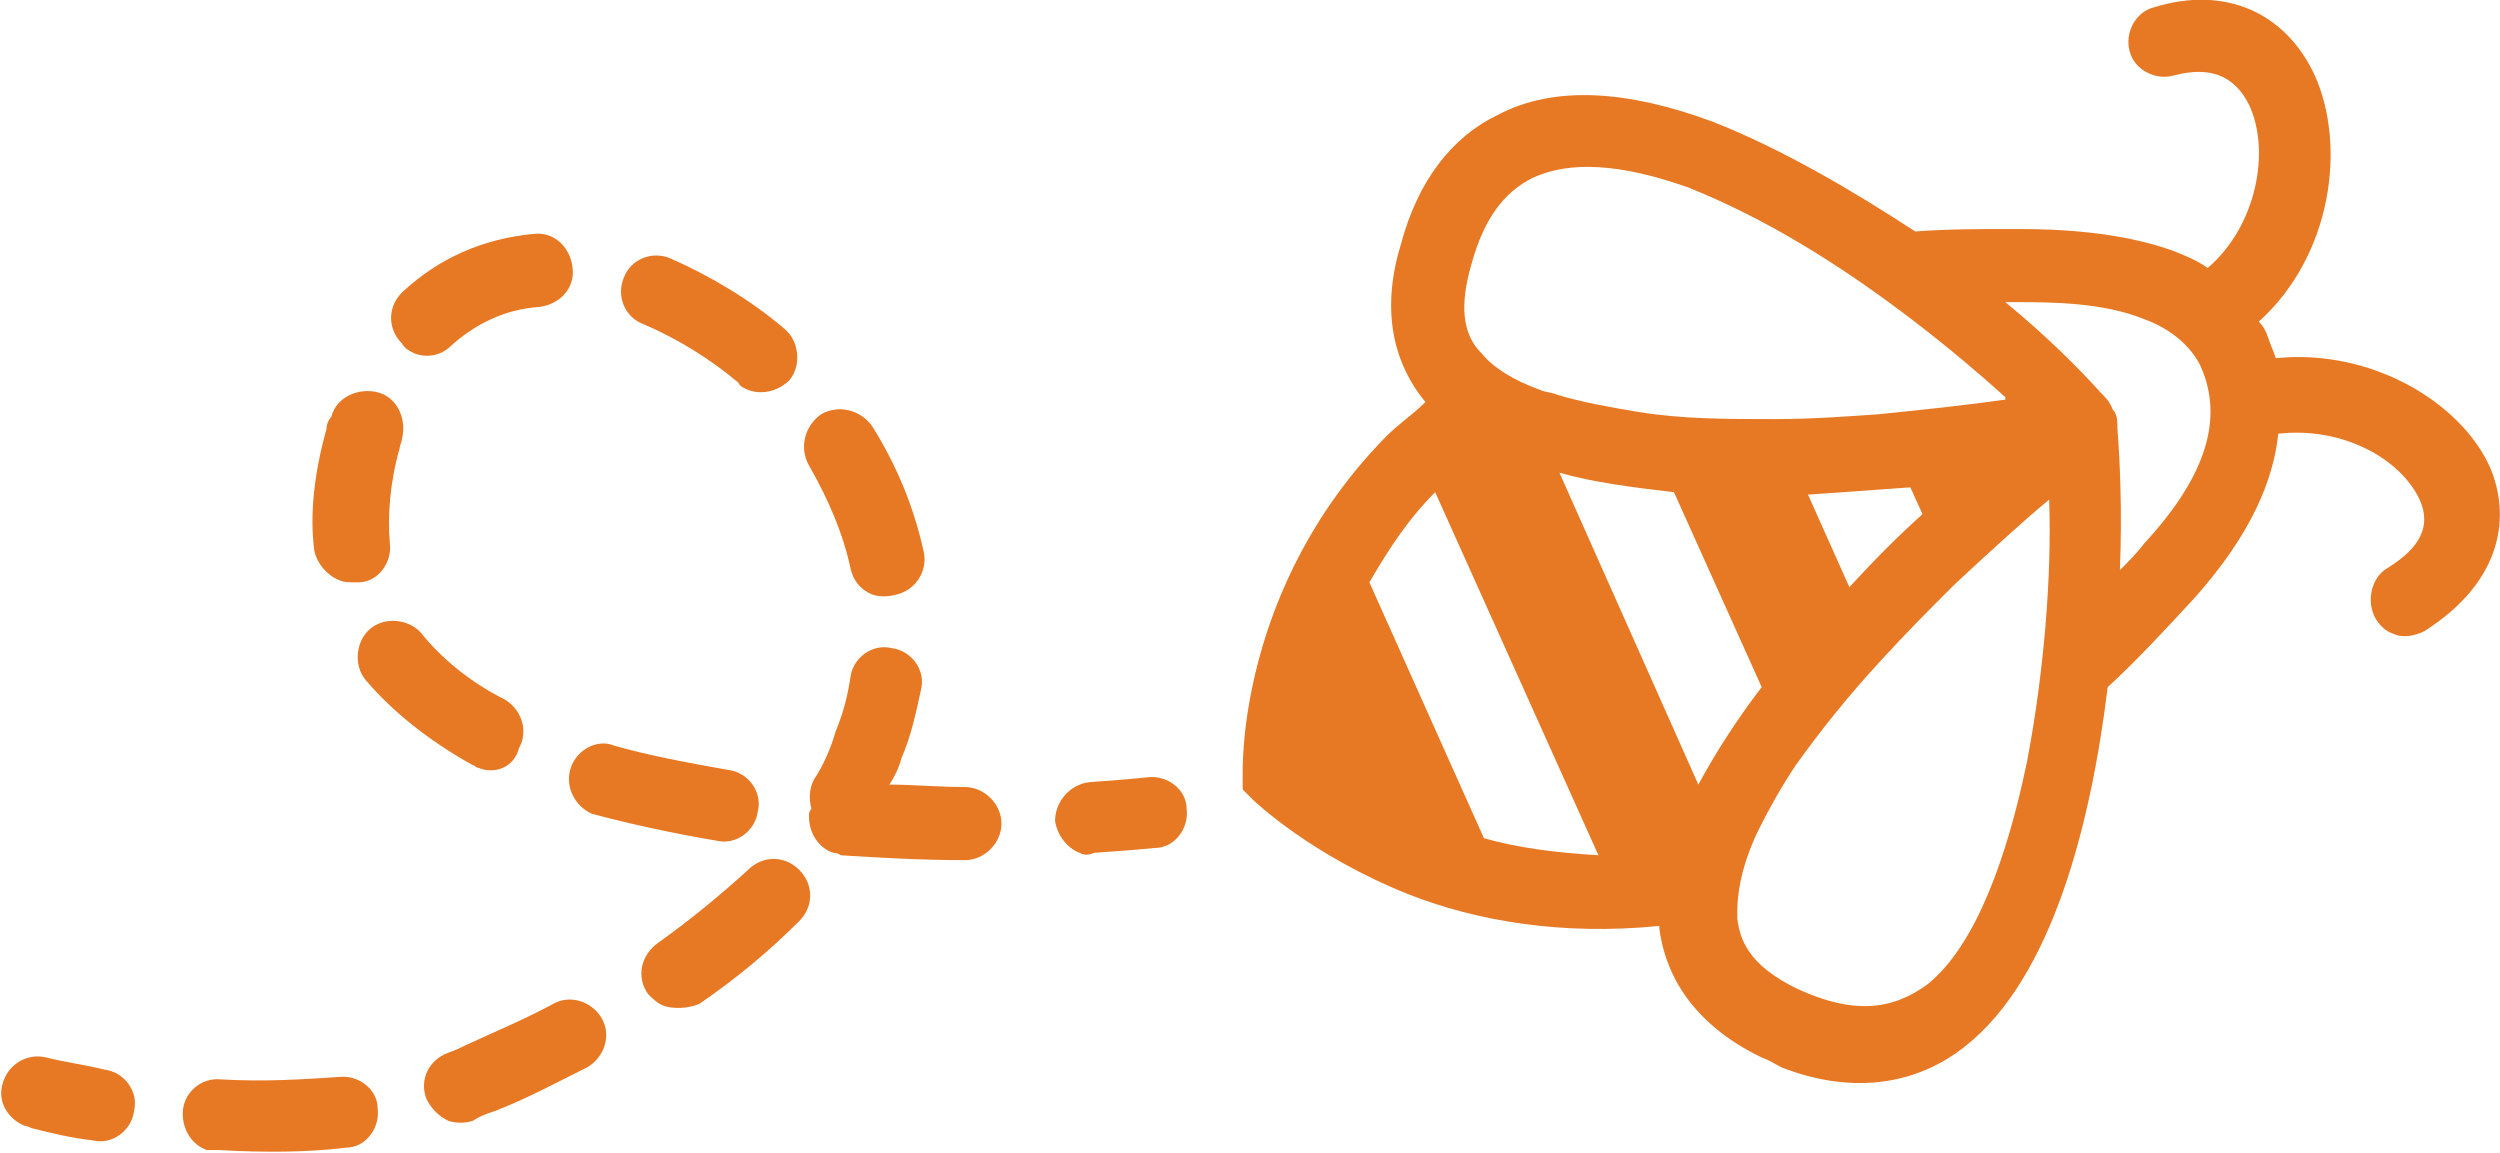 <?xml version="1.0" encoding="utf-8"?>
<!-- Generator: Adobe Illustrator 19.1.0, SVG Export Plug-In . SVG Version: 6.00 Build 0)  -->
<svg version="1.1" id="Layer_1" xmlns="http://www.w3.org/2000/svg" xmlns:xlink="http://www.w3.org/1999/xlink" x="0px" y="0px"
	 viewBox="0 0 102.6 47.3" style="enable-background:new 0 0 102.6 47.3;" xml:space="preserve">
<style type="text/css">
	.st0{fill:#E77824;}
</style>
<g>
	<g>
		<g>
			<path class="st0" d="M102.2,19.2c-1.2-2.7-4.9-4.9-8.8-4.5c-0.1-0.3-0.2-0.5-0.3-0.8c-0.1-0.3-0.2-0.5-0.4-0.7
				C95.7,10.5,96.3,6,95,3.1c-1.2-2.6-3.7-3.7-6.6-2.8c-0.8,0.2-1.2,1.1-1,1.8c0.2,0.8,1.1,1.2,1.8,1c1.5-0.4,2.5,0,3.1,1.2
				c0.9,1.9,0.3,5-1.7,6.7c-0.4-0.3-0.9-0.5-1.4-0.7c-2.2-0.8-4.8-0.9-6.3-0.9l-0.3,0c-1.4,0-2.7,0-4,0.1C76,7.8,73.1,6.1,70.3,5
				c-3.5-1.3-6.5-1.5-8.8-0.3c-1.9,0.9-3.3,2.7-4,5.3c-0.8,2.6-0.4,4.8,1,6.5c-0.5,0.5-1.1,0.9-1.6,1.4c-6.1,6.2-5.9,13.6-5.9,13.9
				l0,0.6l0.4,0.4c0.1,0.1,2.4,2.3,6.4,3.9c2.8,1.1,6.3,1.7,10.3,1.3c0,0,0,0.1,0,0.1c0.2,1.6,1.1,3.8,4.2,5.3
				c0.3,0.1,0.6,0.3,0.8,0.4c2.8,1.1,5.5,0.8,7.6-0.9c3.5-2.8,5.1-9,5.8-14.7c1.2-1.1,2.4-2.4,3.6-3.7c2.3-2.6,3.2-4.8,3.4-6.7
				c2.6-0.3,5,1,5.8,2.7c0.5,1.1,0,2-1.3,2.8c-0.7,0.4-0.9,1.4-0.5,2.1c0.2,0.3,0.4,0.5,0.7,0.6c0.4,0.2,0.9,0.1,1.3-0.1
				C102.8,23.8,103,21.1,102.2,19.2z M79.1,40.4c-1.5,1.1-3.1,1.2-5.3,0.2c-2.1-1-2.4-2.1-2.5-2.9c0-0.1,0-0.2,0-0.3
				c0-1,0.3-2.2,0.9-3.4c0.4-0.8,0.9-1.7,1.5-2.6c1-1.4,2.2-2.9,3.5-4.3c1-1.1,2-2.1,3-3.1c1.4-1.3,2.7-2.5,3.9-3.5l0,0.1
				c0.1,3-0.2,6.9-0.9,10.6C82.4,35.1,81.1,38.8,79.1,40.4z M60.4,10.8c0.5-1.8,1.3-2.9,2.5-3.5c1.5-0.7,3.6-0.6,6.4,0.4
				c1.5,0.6,3.1,1.4,4.6,2.3c3.2,1.9,6.3,4.4,8.4,6.3l0,0.1c-1.4,0.2-3.2,0.4-5.2,0.6c-1.4,0.1-2.8,0.2-4.3,0.2
				c-1.9,0-3.8,0-5.6-0.3c-1.2-0.2-2.3-0.4-3.3-0.7c-0.2-0.1-0.5-0.1-0.7-0.2c-1.1-0.4-1.9-0.9-2.4-1.5C60,13.7,59.9,12.5,60.4,10.8
				z M78.4,20l0.5,1.1c-1,0.9-2,1.9-3,3l-1.7-3.8C75.6,20.2,77.1,20.1,78.4,20z M68.7,20.2l3.6,8c-1,1.3-1.9,2.7-2.6,4L64,19.4
				C65.4,19.8,67,20,68.7,20.2z M60.9,34.4l-4.7-10.5c0.7-1.2,1.5-2.5,2.7-3.7l6.7,14.9C63.9,35,62.3,34.8,60.9,34.4z M88,22.3
				c-0.3,0.4-0.7,0.8-1,1.1c0.1-2.4,0-4.5-0.1-5.8c0-0.3,0-0.6-0.2-0.8c-0.1-0.3-0.3-0.5-0.5-0.7c-0.9-1-2.2-2.3-3.9-3.7
				c0.1,0,0.1,0,0.2,0l0.3,0c1.3,0,3.5,0,5.2,0.7c1.1,0.4,1.9,1.1,2.3,1.9C91.3,17.2,90.5,19.6,88,22.3z"/>
			<g>
				<path class="st0" d="M44.3,35c-0.5-0.2-0.9-0.7-1-1.3c0-0.8,0.6-1.5,1.4-1.6c1.5-0.1,2.4-0.2,2.4-0.2c0.8-0.1,1.6,0.5,1.6,1.3
					c0.1,0.8-0.5,1.6-1.3,1.6c0,0-1,0.1-2.5,0.2C44.7,35.1,44.5,35.1,44.3,35z"/>
				<path class="st0" d="M8.5,47.2c-0.6-0.2-1-0.8-1-1.5c0-0.8,0.7-1.5,1.6-1.4c1.7,0.1,3.3,0,4.8-0.1c0.8-0.1,1.6,0.5,1.6,1.3
					c0.1,0.8-0.5,1.6-1.3,1.6c-1.6,0.2-3.4,0.2-5.2,0.1C8.8,47.2,8.6,47.2,8.5,47.2z M18.4,46c-0.4-0.2-0.7-0.5-0.9-0.9
					c-0.3-0.8,0.1-1.6,0.9-1.9c0.3-0.1,0.5-0.2,0.7-0.3c1.3-0.6,2.5-1.1,3.6-1.7c0.7-0.4,1.6-0.1,2,0.6c0.4,0.7,0.1,1.6-0.6,2
					c-1.2,0.6-2.5,1.3-3.8,1.8c-0.3,0.1-0.6,0.2-0.9,0.4C19.1,46.1,18.7,46.1,18.4,46z M27.3,41.3c-0.3-0.1-0.5-0.3-0.7-0.5
					c-0.5-0.7-0.3-1.6,0.4-2.1c1.4-1,2.6-2,3.7-3c0.6-0.6,1.5-0.6,2.1,0c0.6,0.6,0.6,1.5,0,2.1c-1.2,1.2-2.5,2.3-4.1,3.4
					C28.2,41.4,27.7,41.4,27.3,41.3z M24.3,33.4c-0.7-0.3-1.1-1.1-0.9-1.8c0.2-0.8,1.1-1.3,1.8-1c1.4,0.4,3,0.7,4.7,1
					c0.8,0.1,1.4,0.9,1.2,1.7c-0.1,0.8-0.9,1.4-1.7,1.2c-1.8-0.3-3.6-0.7-5.1-1.1C24.4,33.4,24.4,33.4,24.3,33.4z M19.6,31.5
					c-0.1,0-0.1-0.1-0.2-0.1c-1.8-1-3.3-2.2-4.4-3.5c-0.5-0.6-0.4-1.6,0.2-2.1c0.6-0.5,1.6-0.4,2.1,0.2c0.8,1,2,2,3.4,2.7
					c0.7,0.4,1,1.3,0.6,2C21.1,31.5,20.3,31.8,19.6,31.5z M34.2,35c-0.6-0.2-1-0.8-1-1.5c0-0.1,0-0.2,0.1-0.3
					c-0.1-0.4-0.1-0.8,0.1-1.2c0.4-0.6,0.7-1.3,0.9-2c0.3-0.7,0.5-1.5,0.6-2.2c0.1-0.8,0.9-1.4,1.7-1.2c0.8,0.1,1.4,0.9,1.2,1.7
					c-0.2,0.9-0.4,1.9-0.8,2.8c-0.1,0.4-0.3,0.8-0.5,1.1c1,0,2,0.1,3.1,0.1c0.8,0,1.5,0.7,1.5,1.5c0,0.8-0.7,1.5-1.5,1.5
					c-1.8,0-3.5-0.1-5.1-0.2C34.5,35.1,34.4,35,34.2,35z M13.9,23.8c-0.5-0.2-0.9-0.7-1-1.2c-0.2-1.5,0-3.2,0.5-5
					c0-0.2,0.1-0.4,0.2-0.5c0.2-0.8,1.1-1.2,1.9-1c0.8,0.2,1.2,1.1,1,1.9c0,0.1-0.1,0.3-0.1,0.4c-0.4,1.4-0.5,2.8-0.4,3.9
					c0.1,0.8-0.5,1.6-1.3,1.6C14.3,23.9,14.1,23.9,13.9,23.8z M35.8,24.4c-0.5-0.2-0.8-0.6-0.9-1.1c-0.3-1.4-0.9-2.8-1.7-4.2
					c-0.4-0.7-0.2-1.6,0.5-2.1c0.7-0.4,1.6-0.2,2.1,0.5c1,1.6,1.7,3.3,2.1,5.1c0.2,0.8-0.3,1.6-1.1,1.8
					C36.4,24.5,36.1,24.5,35.8,24.4z M17,14.5c-0.2-0.1-0.4-0.2-0.5-0.4c-0.6-0.6-0.6-1.5,0-2.1c1.5-1.4,3.3-2.2,5.4-2.4
					c0.8-0.1,1.5,0.5,1.6,1.4c0.1,0.8-0.5,1.5-1.4,1.6c-1.4,0.1-2.6,0.7-3.6,1.6C18.1,14.6,17.5,14.7,17,14.5z M30.7,16
					c-0.2-0.1-0.3-0.1-0.4-0.3c-1.2-1-2.5-1.8-3.9-2.4c-0.8-0.3-1.1-1.2-0.8-1.9c0.3-0.8,1.2-1.1,1.9-0.8c1.6,0.7,3.3,1.7,4.7,2.9
					c0.6,0.5,0.7,1.5,0.2,2.1C31.9,16.1,31.2,16.2,30.7,16z"/>
				<path class="st0" d="M1,46.2c-0.7-0.3-1.1-1-0.9-1.7c0.2-0.8,1-1.3,1.8-1.1c0.8,0.2,1.6,0.3,2.4,0.5c0.8,0.1,1.4,0.9,1.2,1.7
					c-0.1,0.8-0.9,1.4-1.7,1.2c-0.9-0.1-1.7-0.3-2.5-0.5C1.1,46.2,1,46.2,1,46.2z"/>
			</g>
		</g>
	</g>
</g>
</svg>
